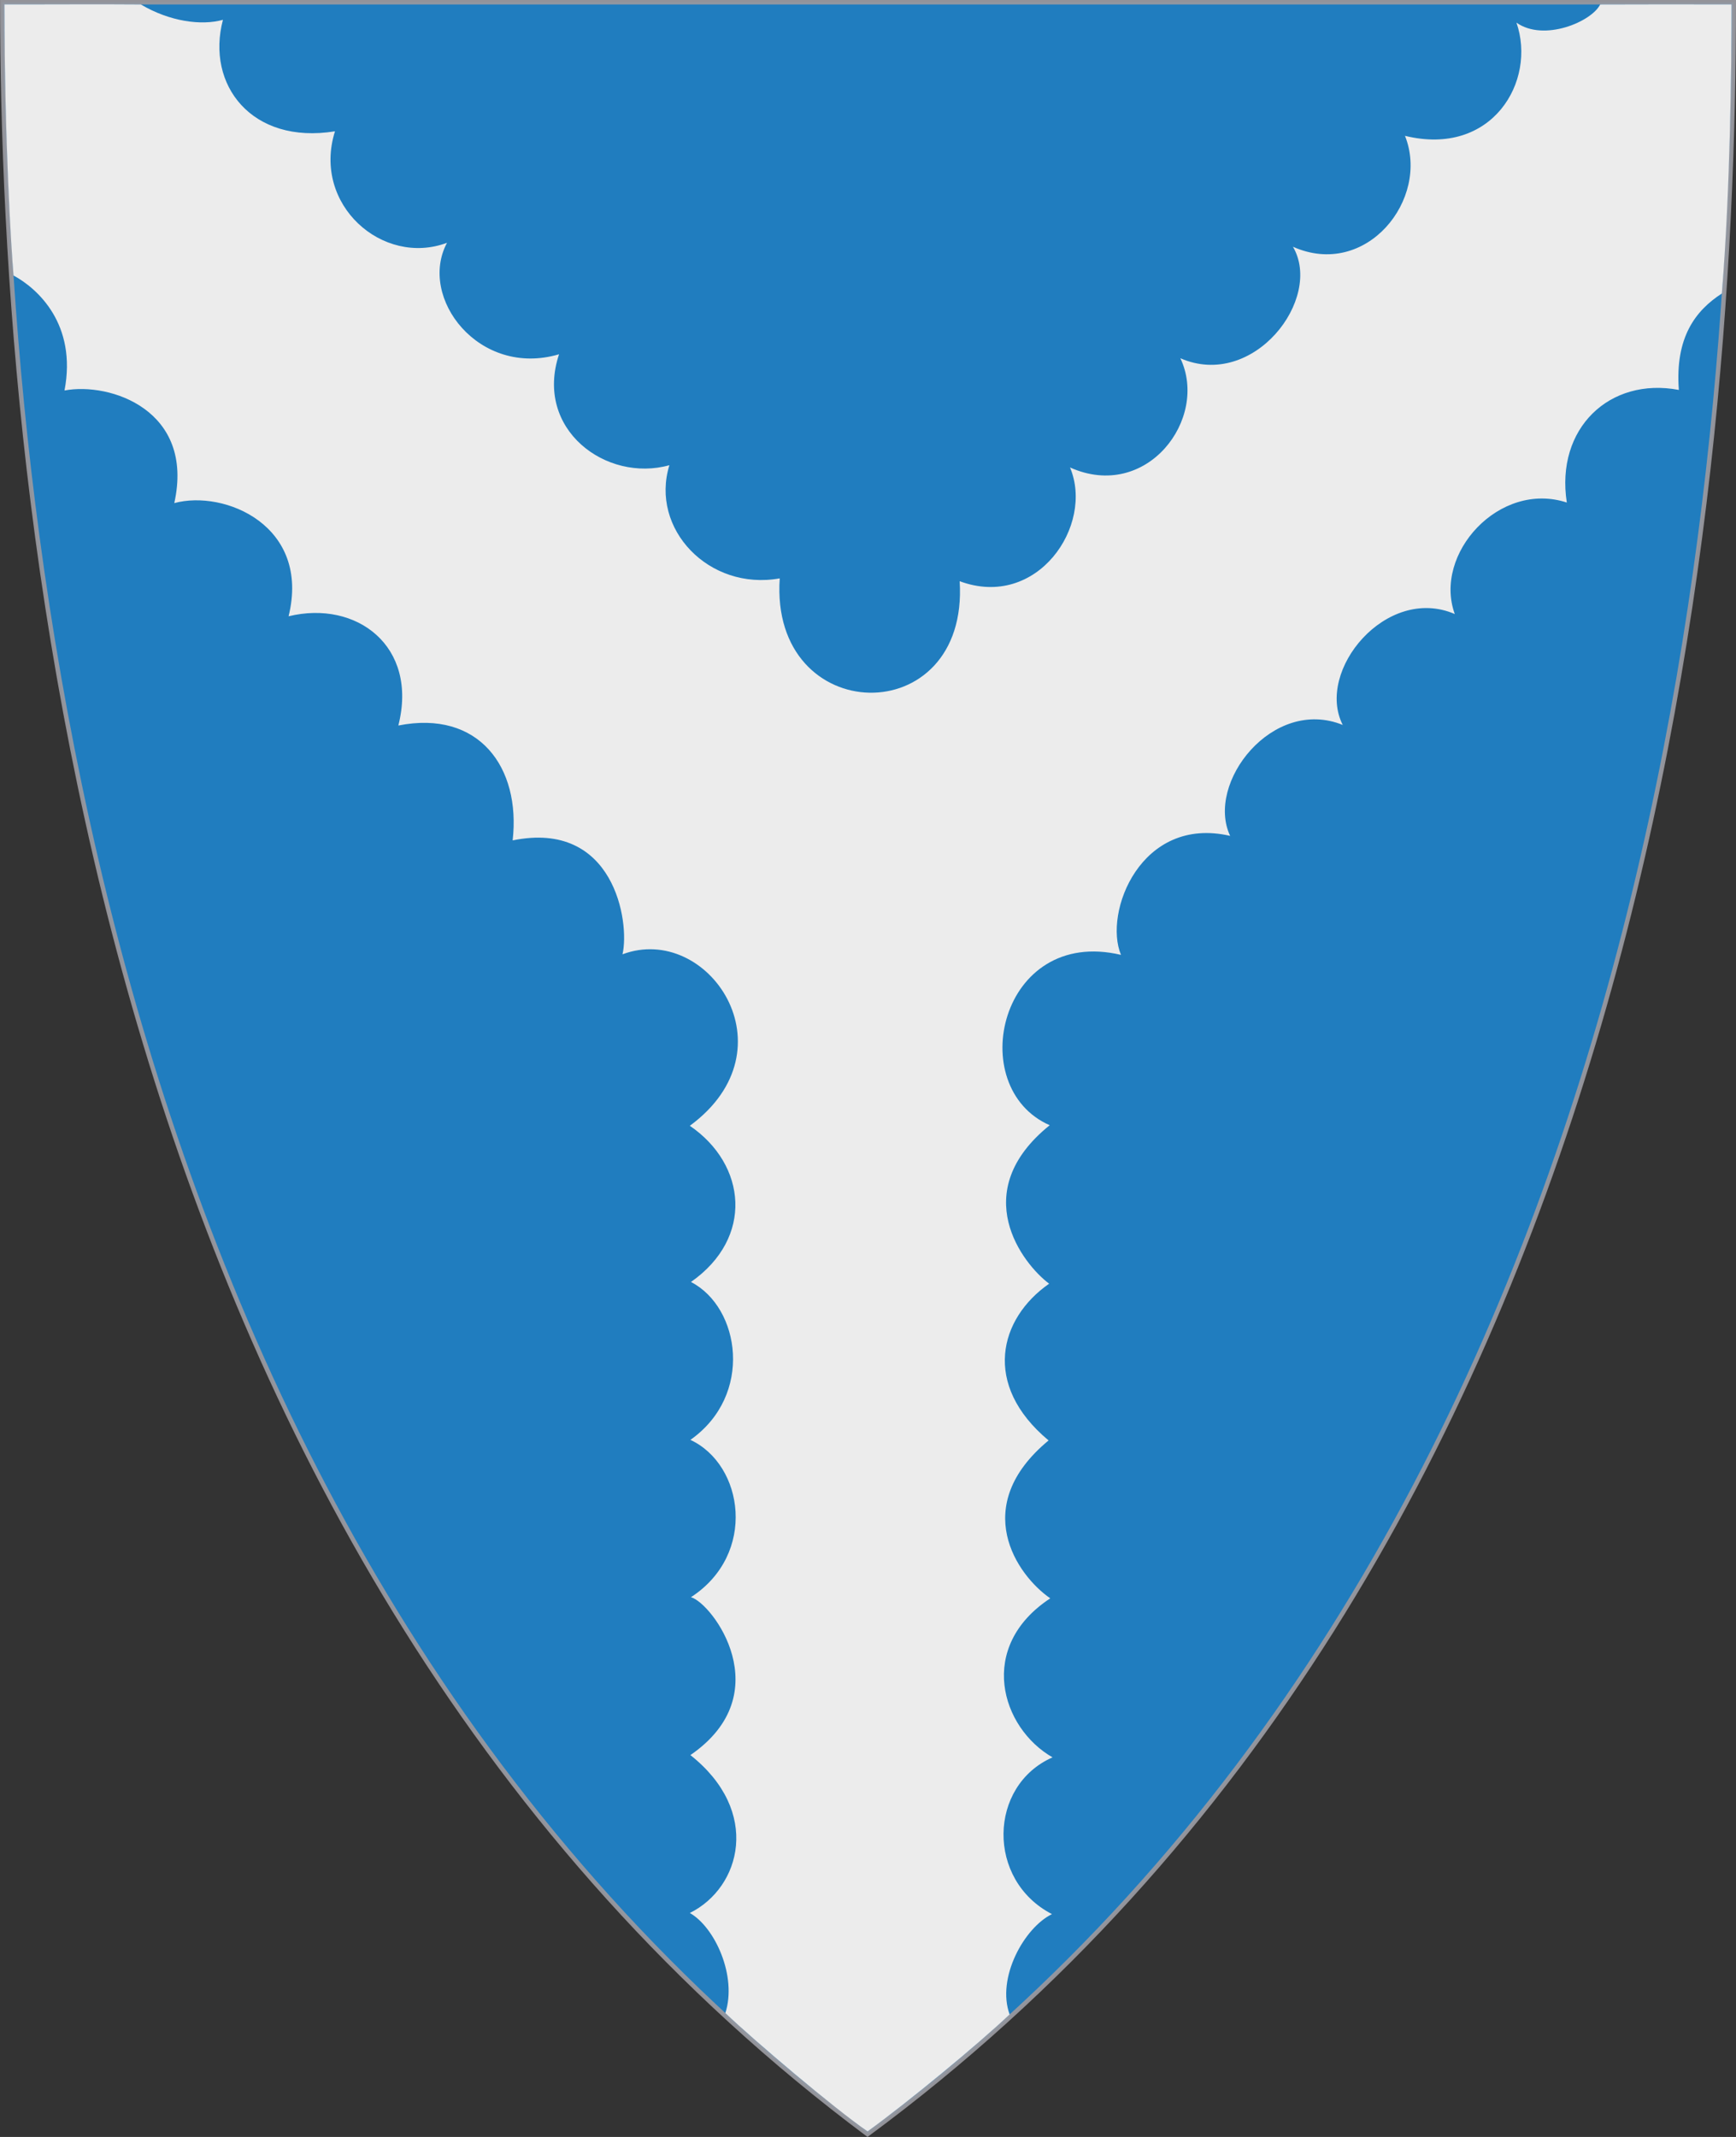 <?xml version="1.0" encoding="UTF-8" standalone="no"?>
<!-- Created with Inkscape (http://www.inkscape.org/) -->

<svg
   xmlns:svg="http://www.w3.org/2000/svg"
   xmlns="http://www.w3.org/2000/svg"
   version="1.1"
   width="390"
   height="480"
   id="svg4228">
  <rect width="100%" height="100%" fill="#333333" stroke="none"/>
  <defs
     id="defs4232" />
  <path
     d="m 0.512,0.505 c 129.663,0 259.325,0 388.988,0 C 389.49,115.233 370.335,349.831 194.895,479.377 21.249,349.773 0.593,115.257 0.512,0.505 z"
     id="path4240-0-1"
     style="fill:#207dbf;fill-opacity:1;stroke:#99999f;stroke-width:1;stroke-opacity:0.941" />
  <path
     d="M 0.993,0.984 C 1.027,32.562 2.522,55.633 3.039,61.883 c 5.456,2.939 14.287,10.995 11.453,25.828 10.228,-1.927 29.303,4.411 24.661,25.296 11.276,-3.065 30.676,5.069 25.678,25.423 15.22,-3.716 29.182,6.69 24.661,24.534 18.044,-3.575 27.549,9.338 25.678,25.805 22.784,-4.656 26.366,18.318 24.677,25.588 19.127,-7.18 38.662,21.21 15.127,38.516 12.766,8.722 14.406,25.177 0.254,35.084 11.073,5.711 14.104,25.443 -0.127,35.466 11.981,5.571 15.019,25.654 0.127,35.338 4.824,1.361 19.946,21.659 -0.127,35.466 15.97,12.634 11.376,29.769 -0.127,35.466 5.652,3.212 10.649,14.225 7.978,22.477 6.58,6.287 24.316,21.314 31.954,26.59 9.53,-6.921 24.582,-19.37 31.91,-26.275 -2.982,-8.194 3.263,-19.484 9.514,-22.538 -14.771,-7.618 -14.302,-28.876 0.127,-35.211 -11.573,-6.637 -17.068,-24.84 -0.508,-35.72 -7.56,-5.218 -18.219,-20.692 -0.381,-35.466 -15.034,-12.546 -11.063,-27.428 0.127,-35.211 -5.929,-4.417 -18.508,-20.576 0.127,-35.593 -19.39,-8.505 -11.146,-44.694 16.017,-38.262 -3.996,-9.54 4.477,-31.363 24.518,-26.732 -5.582,-11.861 9.543,-31.318 25.297,-24.915 -6.198,-12.208 9.853,-31.527 25.169,-24.915 -4.904,-13.538 10.027,-30.007 25.169,-25.042 -2.586,-16.652 9.615,-28.253 25.169,-25.296 -0.881,-11.789 3.733,-17.836 9.664,-21.661 1.889,-23.424 2.178,-50.938 2.177,-64.932 -7.671,-0.022 -21.843,-0.029 -29.515,0.011 -1.914,3.868 -12.639,8.438 -18.809,4.083 4.568,13.167 -5.464,30.218 -25.042,25.423 5.676,14.186 -8.691,32.252 -25.169,24.915 6.839,11.672 -8.863,32.212 -25.297,25.042 6.473,13.573 -7.555,32.251 -24.788,24.534 5.498,13.013 -7.357,32.017 -24.788,25.55 2.143,33.987 -42.705,33.007 -40.424,-0.636 -15.929,2.861 -29.185,-11.139 -24.788,-25.423 -14.154,3.961 -30.414,-8.008 -24.788,-24.915 C 107.614,84.88 93.841,66.866 100.424,54.534 85.992,59.933 70.062,45.981 75.254,29.492 56.522,32.538 46.224,19.022 50.085,4.45 45.288,5.803 38.149,4.859 31.642,1 22.17,0.919 11.051,1.01 0.993,0.984 z"
     id="path4208"
     style="fill:#ececec;fill-opacity:1;stroke:none" />
</svg>
